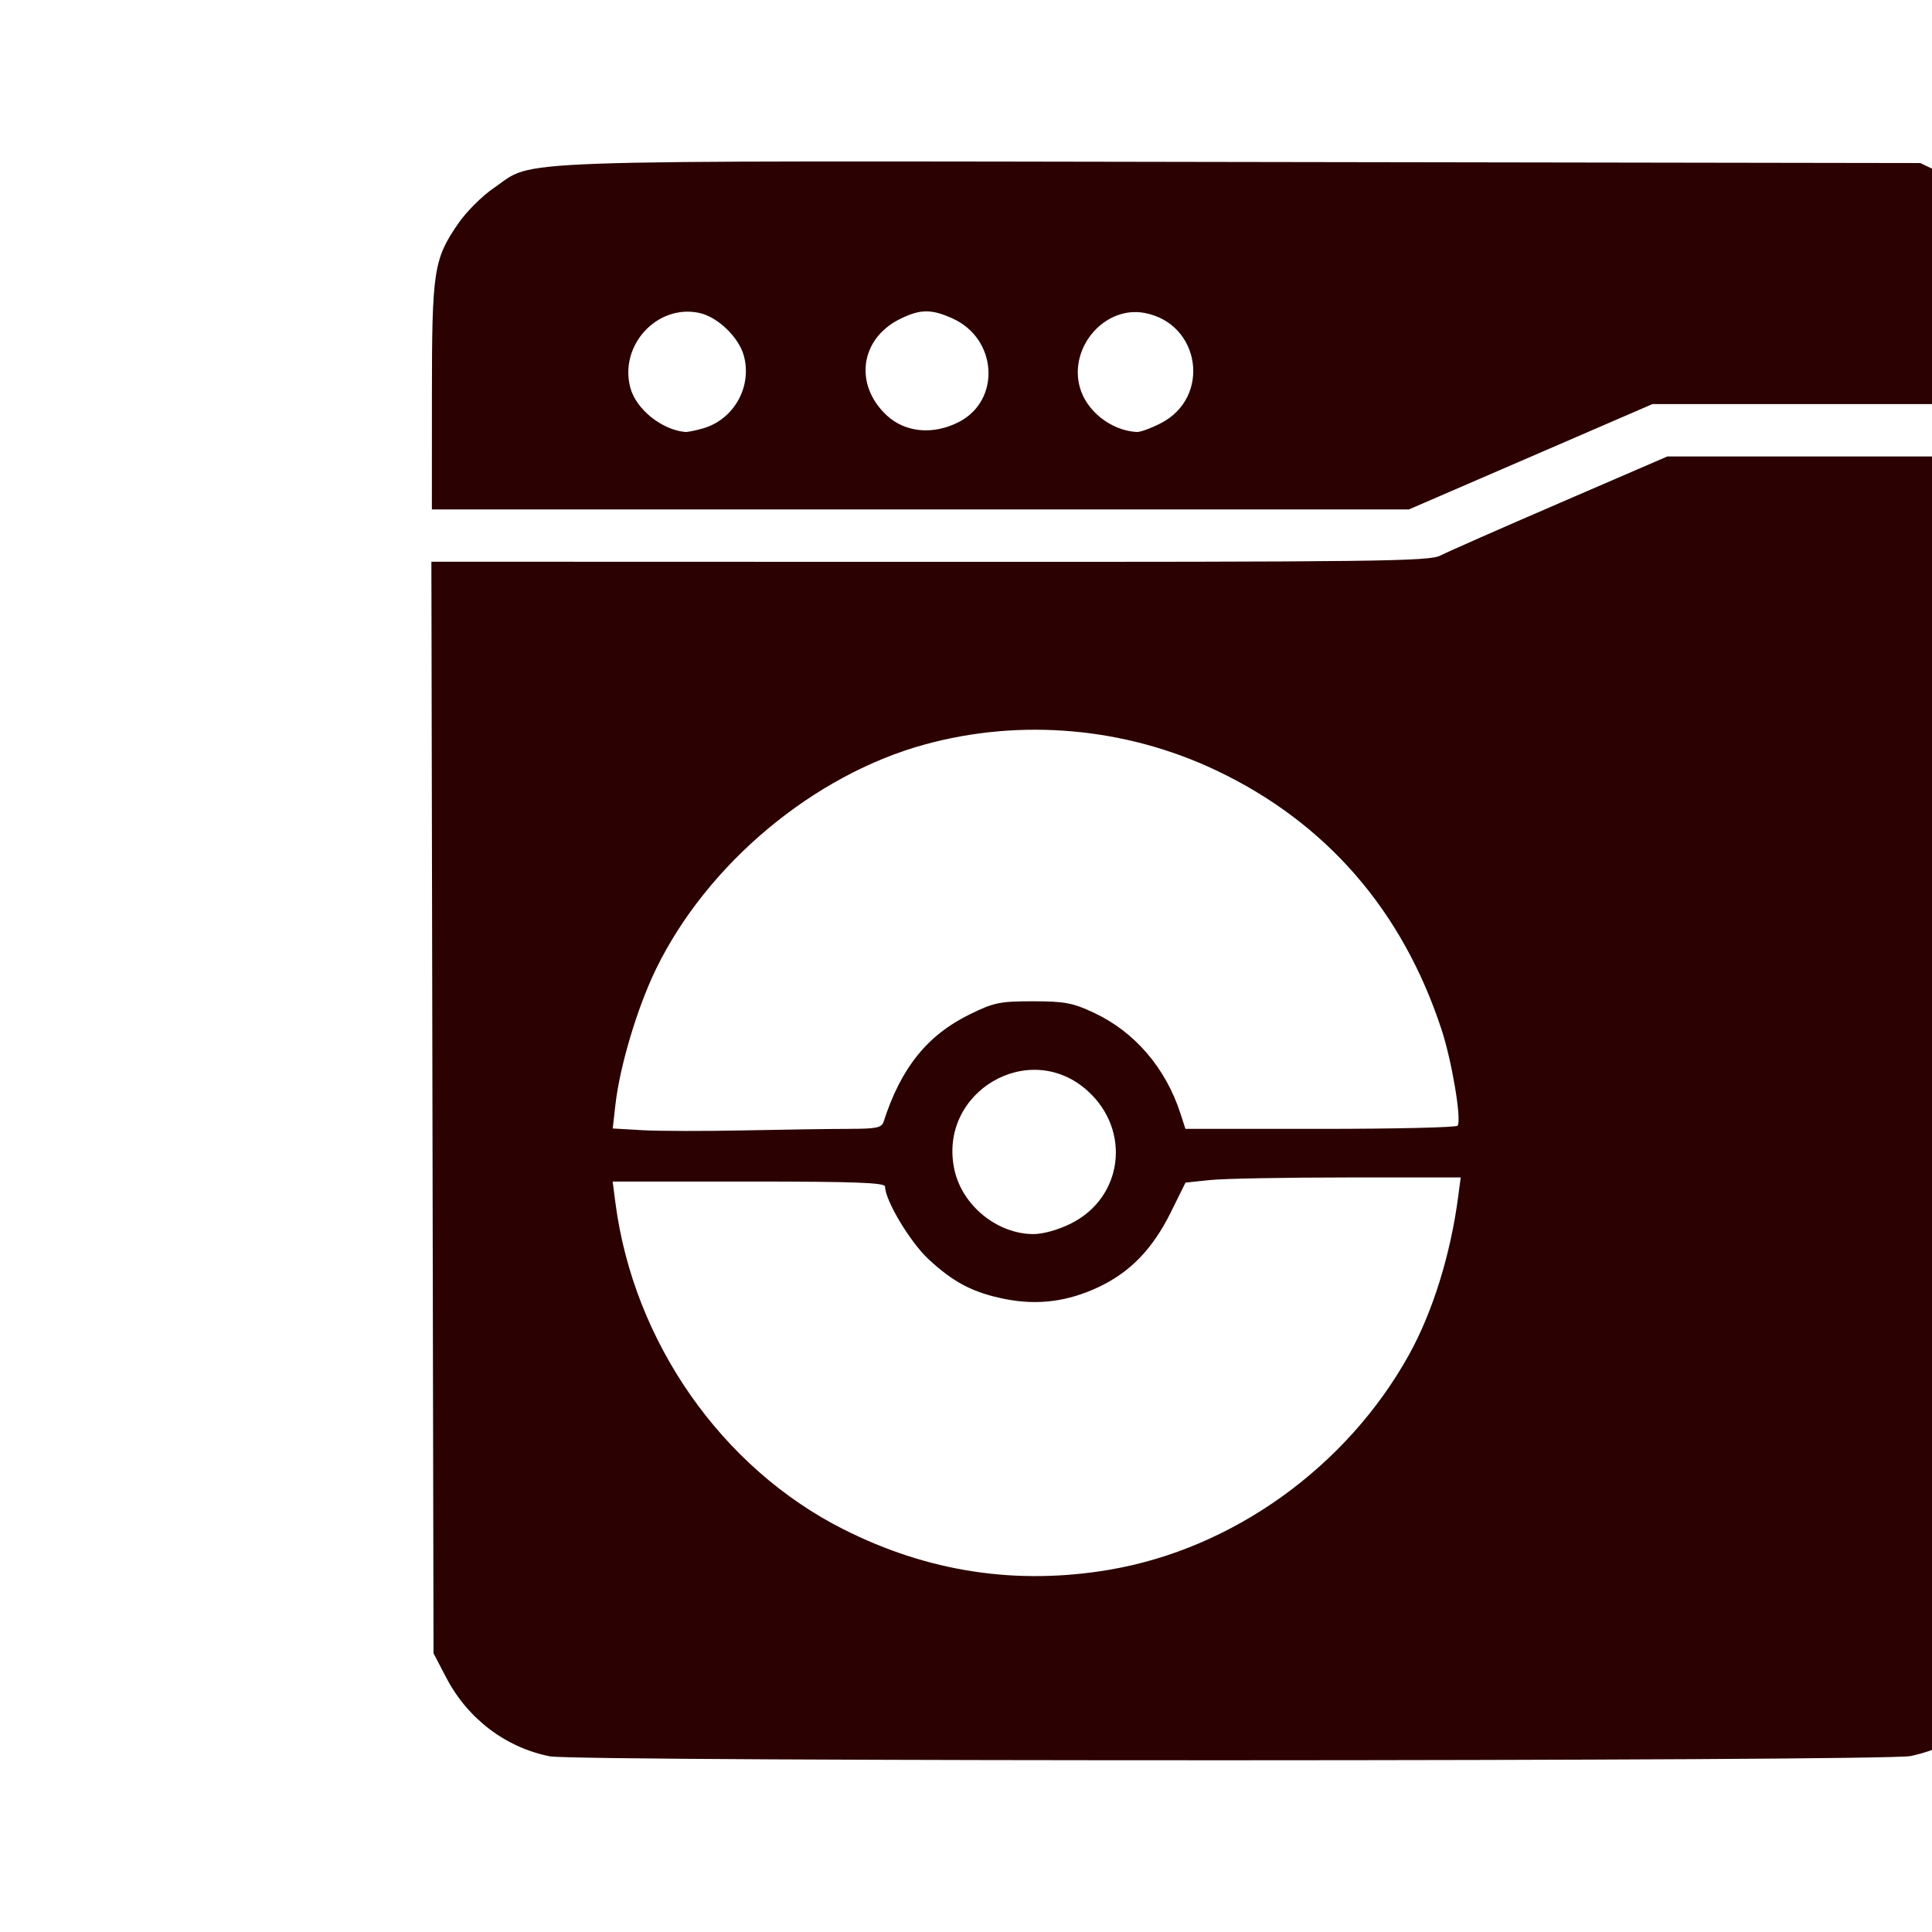 <!-- Created with Inkscape (http://www.inkscape.org/) -->
<svg width="40" height="40" version="1.1" viewBox="0 0 10.583 10.583" xmlns="http://www.w3.org/2000/svg">
 <g transform="matrix(.74 0 0 .74 -693.24 23.255)" fill="#2b0000" fill-opacity=".996" stroke-width=".368">
  <path transform="scale(.265)" d="m3550.5-69.526c-1.236-0.244-2.298-1.048-2.898-2.196l-0.357-0.683-0.03-15.246-0.03-15.246 13.918 4e-3c12.504 3e-3 13.953-0.014 14.266-0.176 0.191-0.099 1.696-0.762 3.343-1.473l2.995-1.294h10.059l-0.029 16.715-0.029 16.715-0.294 0.622c-0.546 1.157-1.599 1.971-2.908 2.249-0.718 0.152-37.235 0.16-38.005 8e-3zm15.633-5.215c3.438-0.583 6.625-2.873 8.361-6.005 0.662-1.195 1.159-2.792 1.373-4.414l0.071-0.537h-3.158c-1.737 0-3.467 0.032-3.844 0.072l-0.686 0.072-0.405 0.819c-0.507 1.027-1.135 1.679-2.015 2.095-0.864 0.409-1.703 0.518-2.609 0.34-0.898-0.177-1.448-0.462-2.151-1.117-0.515-0.479-1.212-1.644-1.212-2.026 0-0.11-0.836-0.141-3.805-0.141h-3.804l0.077 0.594c0.506 3.882 2.966 7.405 6.372 9.121 2.368 1.194 4.836 1.568 7.434 1.128zm-1.084-9.669c1.456-0.725 1.692-2.6 0.467-3.706-1.632-1.474-4.186 0.034-3.722 2.198 0.214 0.999 1.189 1.797 2.201 1.803 0.272 0.002 0.7-0.118 1.054-0.294zm-6.186-2.645c0.748 0 0.901-0.032 0.954-0.198 0.483-1.5 1.214-2.413 2.396-2.995 0.681-0.335 0.849-0.37 1.773-0.37 0.881 0 1.114 0.043 1.699 0.317 1.145 0.534 2.011 1.542 2.426 2.823l0.137 0.424h3.775c2.076 0 3.8-0.04 3.83-0.09 0.111-0.18-0.161-1.799-0.45-2.682-1.093-3.333-3.228-5.788-6.298-7.243-2.532-1.2-5.442-1.459-8.129-0.725-3.107 0.849-6.082 3.332-7.514 6.271-0.525 1.078-1.013 2.71-1.137 3.801l-0.074 0.657 0.834 0.048c0.459 0.026 1.746 0.029 2.861 0.005 1.115-0.023 2.427-0.042 2.917-0.042z"/>
  <path transform="scale(.265)" d="m3547.2-107.51c0-3.525 0.047-3.834 0.738-4.838 0.225-0.327 0.673-0.773 0.995-0.991 1.19-0.807-0.263-0.757 20.843-0.724l19 0.03 0.622 0.297c0.878 0.419 1.482 0.986 1.931 1.816l0.388 0.716 0.038 1.952 0.038 1.952h-10.499l-3.401 1.471-3.401 1.471h-27.293zm7.572 0.889c0.862-0.247 1.376-1.16 1.142-2.028-0.139-0.515-0.728-1.084-1.239-1.196-1.178-0.259-2.252 0.902-1.932 2.089 0.161 0.598 0.868 1.169 1.528 1.235 0.063 6e-3 0.288-0.039 0.501-0.1zm7.151-0.18c1.176-0.608 1.073-2.321-0.174-2.888-0.597-0.271-0.908-0.268-1.474 0.012-1.114 0.552-1.291 1.833-0.372 2.691 0.517 0.483 1.304 0.555 2.021 0.184zm5.637 0.036c1.413-0.724 1.109-2.788-0.453-3.081-1.104-0.207-2.114 0.946-1.811 2.068 0.181 0.672 0.873 1.217 1.594 1.258 0.096 5e-3 0.397-0.105 0.67-0.245z"/>
 </g>
</svg>
